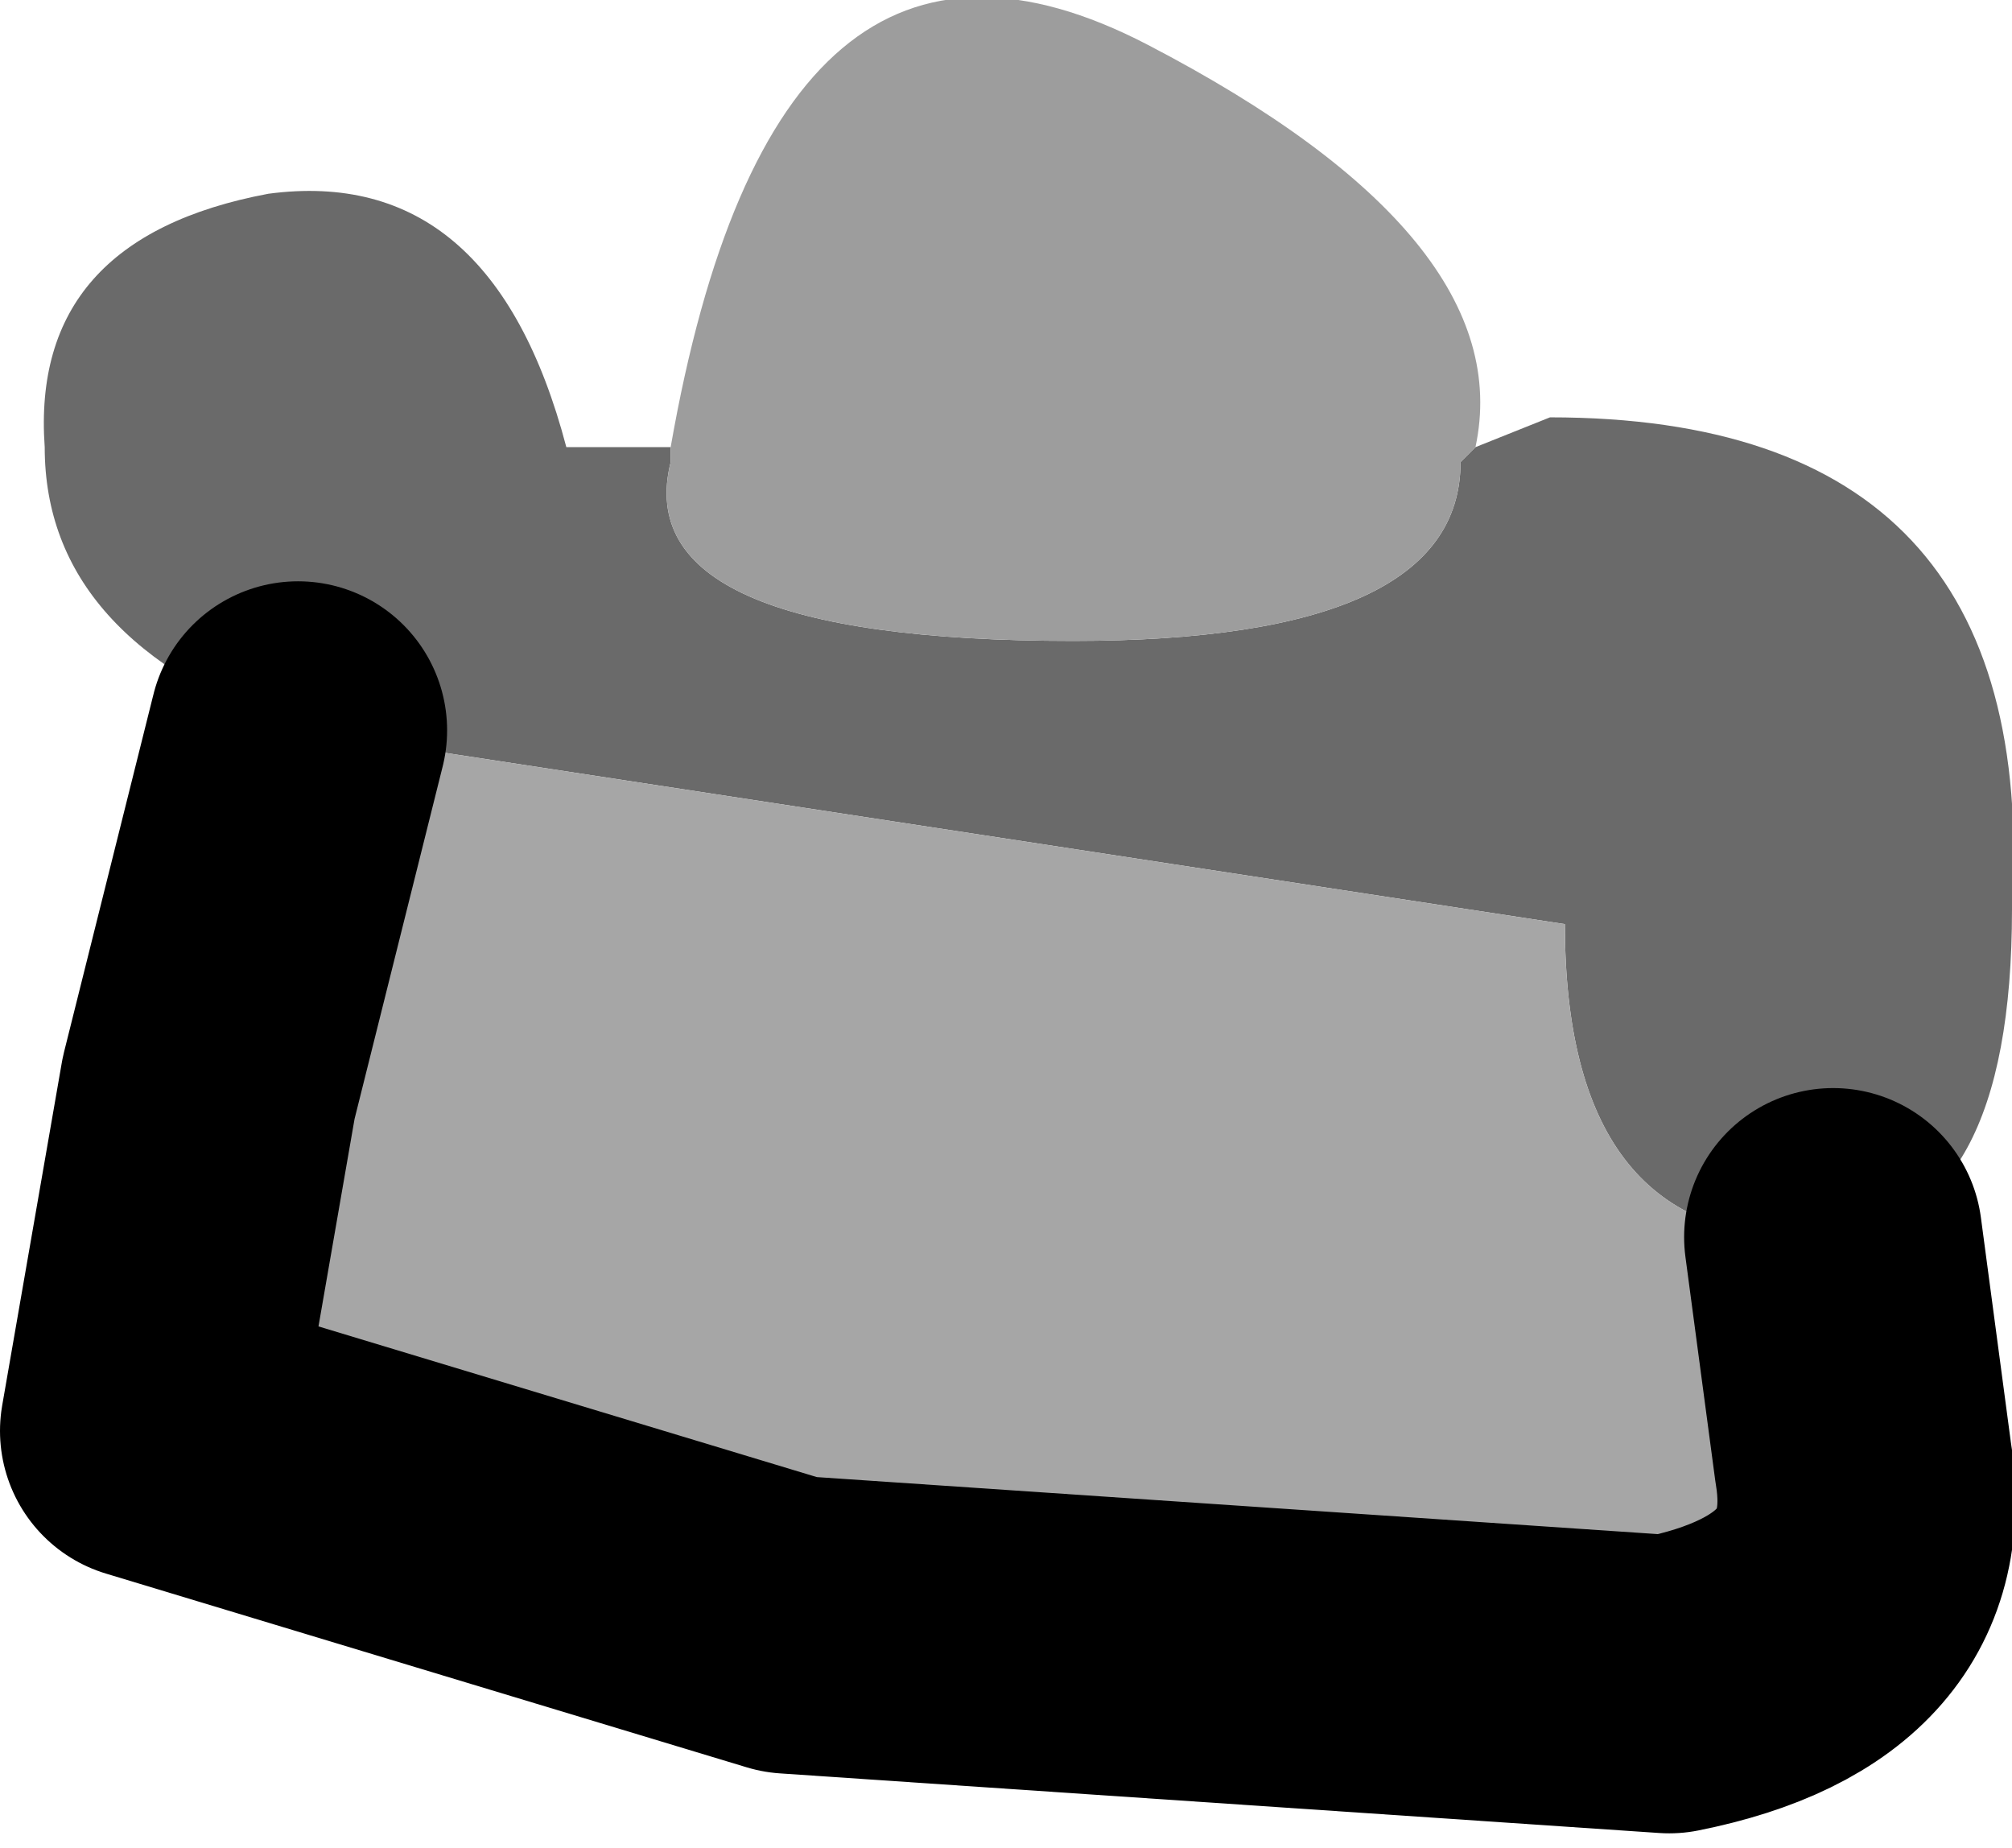 <?xml version="1.0" encoding="UTF-8" standalone="no"?>
<svg xmlns:xlink="http://www.w3.org/1999/xlink" height="6.2px" width="6.75px" xmlns="http://www.w3.org/2000/svg">
  <g transform="matrix(1.0, 0.0, 0.0, 1.0, 3.4, 3.8)">
    <path d="M1.55 -2.3 L1.8 -2.4 Q3.45 -2.4 3.35 -0.75 3.35 0.3 2.75 0.35 L2.65 0.35 Q1.85 0.35 1.85 -0.7 L-2.4 -1.35 Q-3.25 -1.65 -3.25 -2.3 -3.3 -3.0 -2.5 -3.15 -1.75 -3.25 -1.5 -2.3 L-1.15 -2.3 -1.15 -2.25 Q-1.3 -1.65 0.2 -1.65 1.5 -1.65 1.5 -2.25 L1.55 -2.3" fill="#6a6a6a" fill-rule="evenodd" stroke="none"/>
    <path d="M1.55 -2.3 L1.5 -2.25 Q1.5 -1.65 0.2 -1.65 -1.3 -1.65 -1.15 -2.25 L-1.15 -2.3 Q-0.8 -4.3 0.45 -3.65 1.7 -3.0 1.55 -2.3" fill="#9d9d9d" fill-rule="evenodd" stroke="none"/>
    <path d="M-2.4 -1.35 L1.85 -0.7 Q1.85 0.35 2.65 0.35 L2.75 0.35 2.85 1.1 Q2.95 1.7 2.2 1.85 L-0.75 1.65 -2.9 1.0 -2.7 -0.15 -2.4 -1.35" fill="#a6a6a6" fill-rule="evenodd" stroke="none"/>
    <path d="M2.75 0.35 L2.85 1.1 Q2.95 1.7 2.2 1.85 L-0.75 1.65 -2.9 1.0 -2.7 -0.15 -2.4 -1.35" fill="none" stroke="#000000" stroke-linecap="round" stroke-linejoin="round" stroke-width="1.0"/>
  </g>
</svg>
